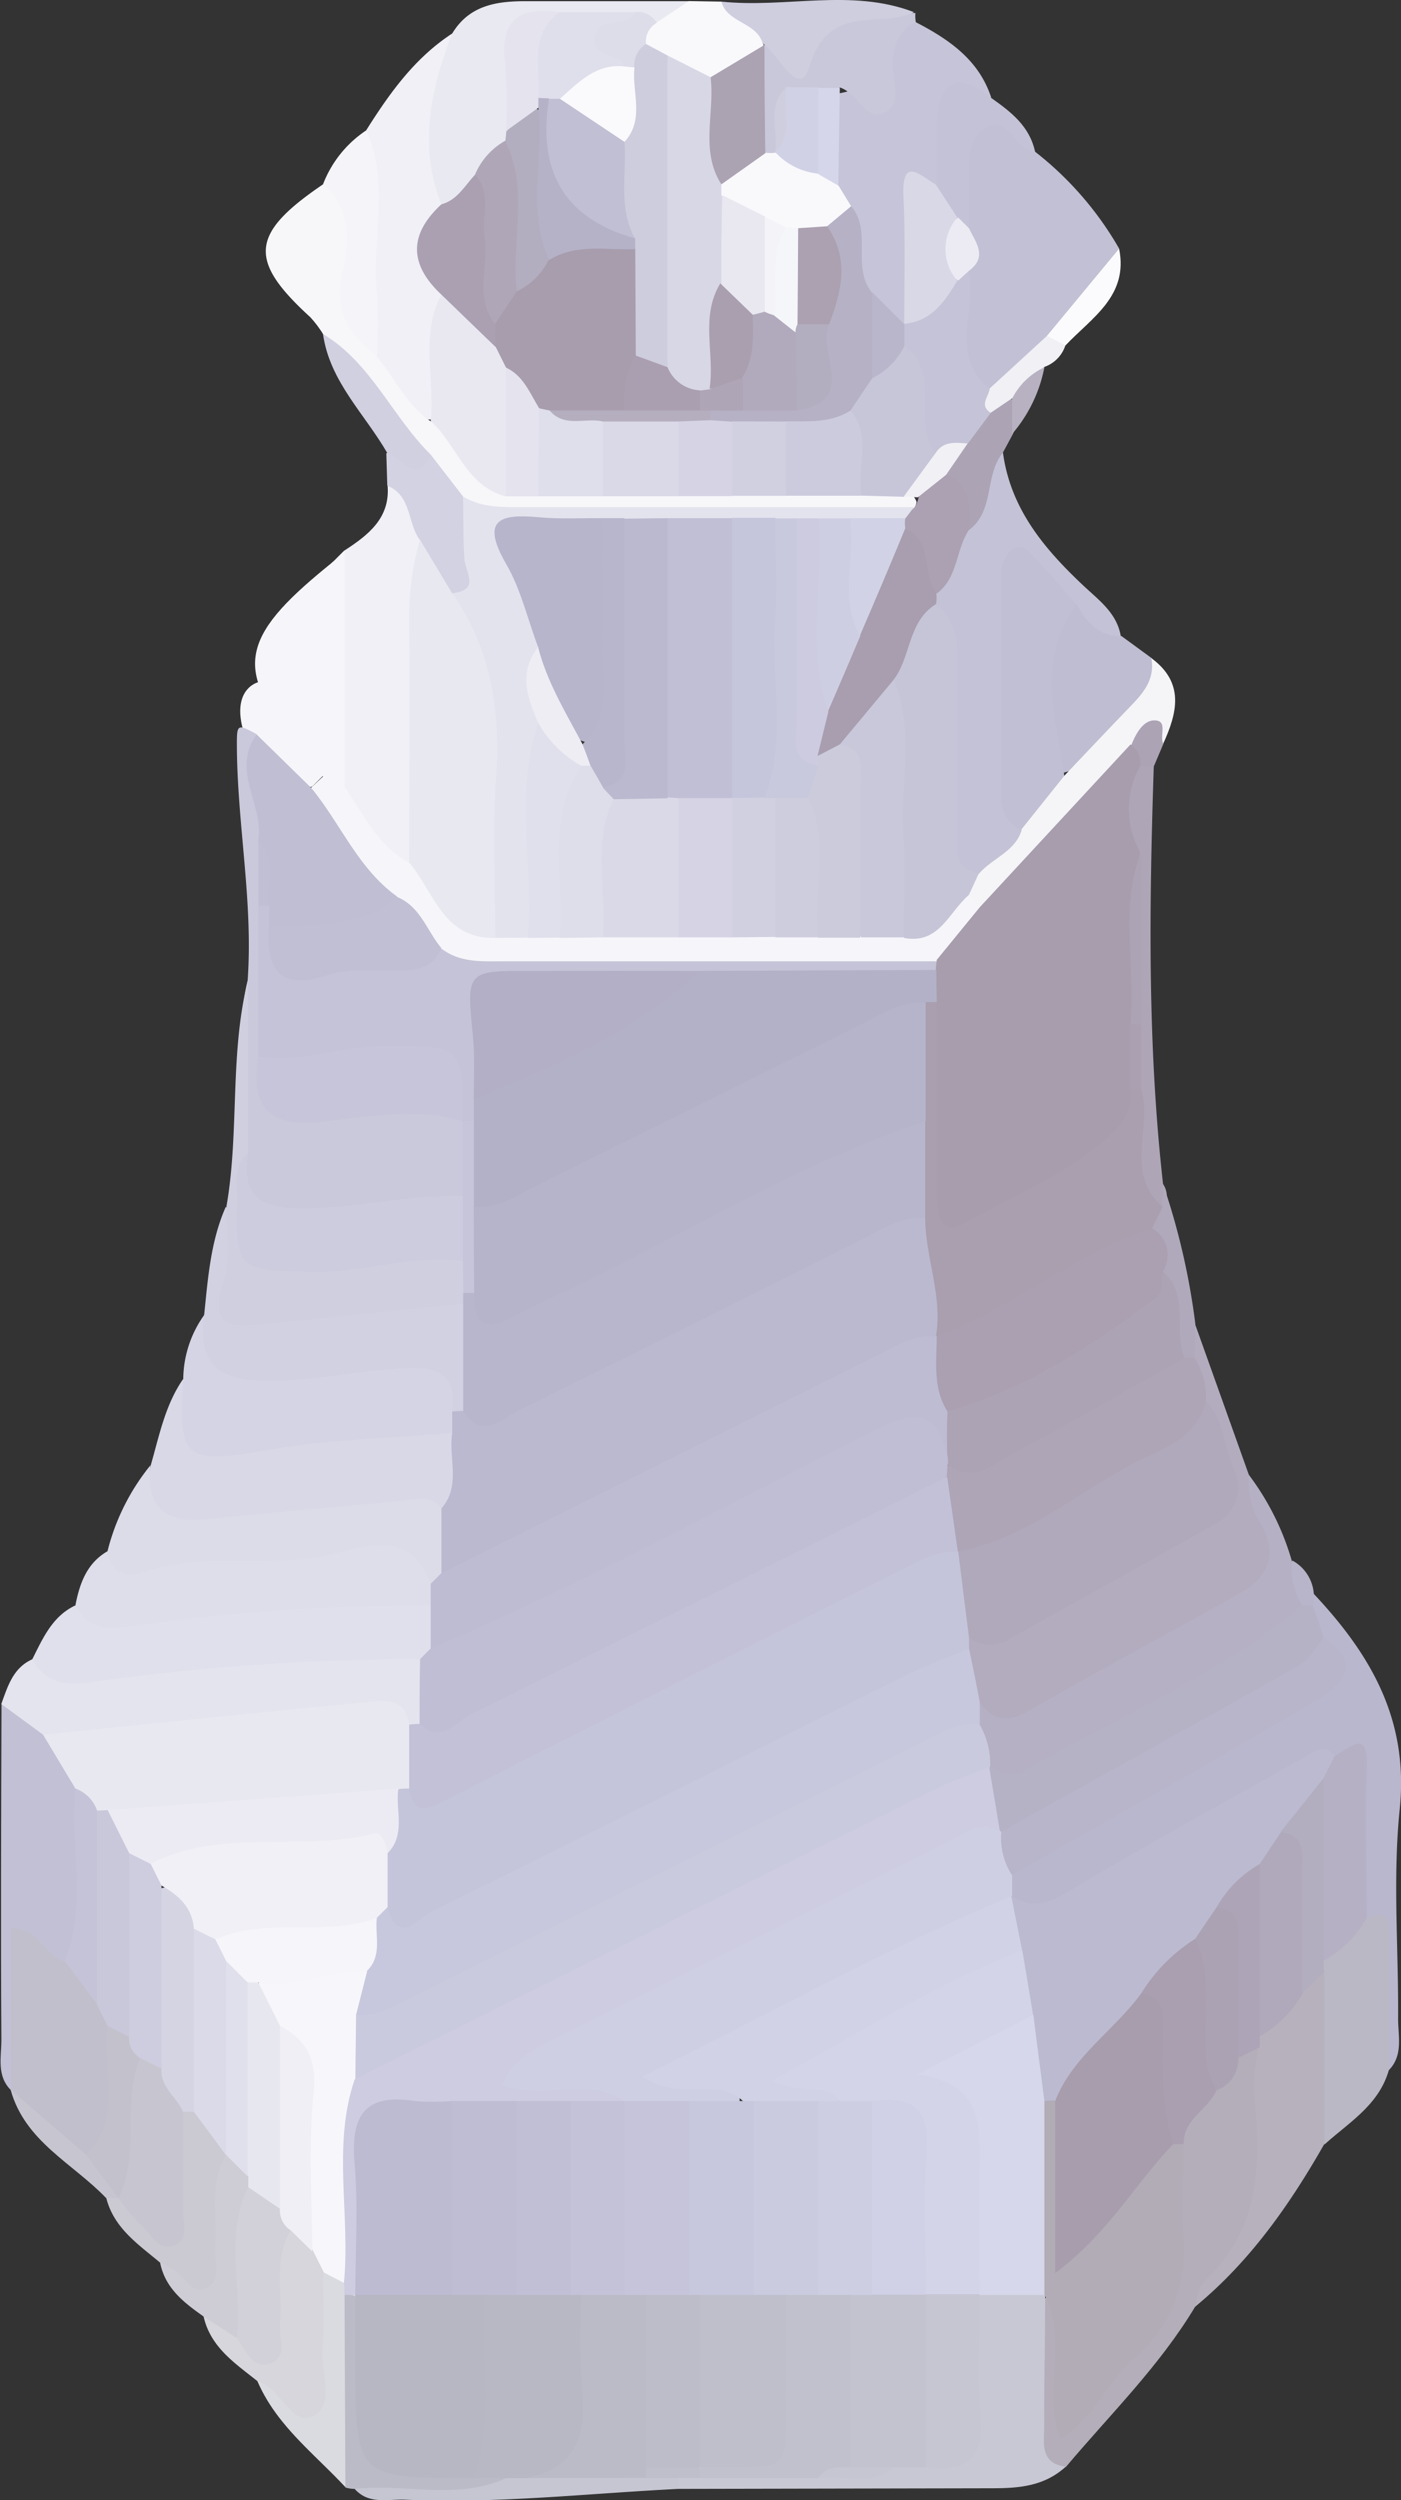 <svg xmlns="http://www.w3.org/2000/svg" viewBox="0 0 130.12 232.05"><rect x="0" y="0" width="130.12" height="232.05" fill="#333333" stroke="none"/><defs><style>.cls-1{fill:#f6f6fa;}.cls-2{fill:#b9b7cd;}.cls-3{fill:#b3acbf;}.cls-4{fill:#c1c0d4;}.cls-5{fill:#cac9db;}.cls-6{fill:#e0e0ec;}.cls-7{fill:#d9d8e6;}.cls-8{fill:#c3c2d6;}.cls-9{fill:#f0f0f6;}.cls-10{fill:#d5d4e4;}.cls-11{fill:#e4e4ef;}.cls-12{fill:#b5b0c3;}.cls-13{fill:#dedeea;}.cls-14{fill:#b3aeb9;}.cls-15{fill:#c5c4d8;}.cls-16{fill:#dcdbe8;}.cls-17{fill:#d2d1e2;}.cls-18{fill:#f7f7fa;}.cls-19{fill:#c8c8d5;}.cls-20{fill:#d0cfe0;}.cls-21{fill:#b6b1bd;}.cls-22{fill:#c0bed3;}.cls-23{fill:#e9e9f1;}.cls-24{fill:#bbb8c5;}.cls-25{fill:#bfbdd2;}.cls-26{fill:#d6d6dc;}.cls-27{fill:#c9c8da;}.cls-28{fill:#f5f5f8;}.cls-29{fill:#f5f5f9;}.cls-30{fill:#cbcad3;}.cls-31{fill:#f5f5fa;}.cls-32{fill:#cfcedf;}.cls-33{fill:#aea5b7;}.cls-34{fill:#dadbe0;}.cls-35{fill:#d3d2e2;}.cls-36{fill:#f9f9fc;}.cls-37{fill:#cecdd5;}.cls-38{fill:#c6c6d3;}.cls-39{fill:#d1d0e0;}.cls-40{fill:#bbbbc7;}.cls-41{fill:#aca3b5;}.cls-42{fill:#b0a9bb;}.cls-43{fill:#fbfbfd;}.cls-44{fill:#c6c5d0;}.cls-45{fill:#f0f0f5;}.cls-46{fill:#aca3b4;}.cls-47{fill:#b8b1c1;}.cls-48{fill:#b8b4c9;}.cls-49{fill:#cfcfe4;}.cls-50{fill:#bbbad0;}.cls-51{fill:#b6b2c6;}.cls-52{fill:#b5b0c4;}.cls-53{fill:#c4c4da;}.cls-54{fill:#c7c7dd;}.cls-55{fill:#c4c3d7;}.cls-56{fill:#ecebf3;}.cls-57{fill:#cdccde;}.cls-58{fill:#c6c5d9;}.cls-59{fill:#c1bfd4;}.cls-60{fill:#bfbed4;}.cls-61{fill:#bdbcd2;}.cls-62{fill:#bbb9d0;}.cls-63{fill:#c6c5d8;}.cls-64{fill:#c0bfd4;}.cls-65{fill:#a89eaf;}.cls-66{fill:#aba1b2;}.cls-67{fill:#e8e8f1;}.cls-68{fill:#c2c1d7;}.cls-69{fill:#cacadf;}.cls-70{fill:#b2acb7;}.cls-71{fill:#a99fb0;}.cls-72{fill:#aba2b3;}.cls-73{fill:#ada5b7;}.cls-74{fill:#b6b1c5;}.cls-75{fill:#d9d8e7;}.cls-76{fill:#d5d6ea;}.cls-77{fill:#b9b6cb;}.cls-78{fill:#e9e8f1;}.cls-79{fill:#aaa0b1;}.cls-80{fill:#b8b6cc;}.cls-81{fill:#e3e3ee;}.cls-82{fill:#c7c6d9;}.cls-83{fill:#cccbdd;}.cls-84{fill:#dad9e7;}.cls-85{fill:#dfdfeb;}.cls-86{fill:#d1d0e1;}.cls-87{fill:#d6d4e4;}.cls-88{fill:#e4e3ee;}.cls-89{fill:#f1f0f5;}.cls-90{fill:#c1bfcb;}.cls-91{fill:#a79dad;}.cls-92{fill:#d9d9e7;}.cls-93{fill:#cbcbdc;}.cls-94{fill:#cecdde;}.cls-95{fill:#d6d7ea;}.cls-96{fill:#c3c3d0;}.cls-97{fill:#c1c1cd;}.cls-98{fill:#bfbecb;}.cls-99{fill:#b3adc0;}.cls-100{fill:#afa6b8;}.cls-101{fill:#dfdeeb;}.cls-102{fill:#dddde9;}.cls-103{fill:#f7f7fb;}.cls-104{fill:#d2d1d9;}.cls-105{fill:#efeff5;}.cls-106{fill:#aba2b2;}.cls-107{fill:#d1d1e6;}.cls-108{fill:#d5d4e3;}.cls-109{fill:#dbdae8;}.cls-110{fill:#a99faf;}.cls-111{fill:#cdcce1;}.cls-112{fill:#d8d7e5;}.cls-113{fill:#e7e7f0;}.cls-114{fill:#b8b8c5;}.cls-115{fill:#b7b6c3;}.cls-116{fill:#c2c1cc;}.cls-117{fill:#d1d2e6;}.cls-118{fill:#c5c4da;}.cls-119{fill:#d3d4e8;}.cls-120{fill:#a89dad;}.cls-121{fill:#b3b1c7;}.cls-122{fill:#b2afc6;}.cls-123{fill:#b6b4ca;}.cls-124{fill:#cecee3;}.cls-125{fill:#cccbe0;}.cls-126{fill:#c9c8db;}.cls-127{fill:#b1a9bc;}.cls-128{fill:#aba1b1;}.cls-129{fill:#b4aebf;}.cls-130{fill:#aea5b6;}.cls-131{fill:#f5f6f9;}.cls-132{fill:#f3f3f8;}.cls-133{fill:#c0bfd5;}.cls-134{fill:#b7b5cb;}.cls-135{fill:#bab9cf;}.cls-136{fill:#c5c5db;}.cls-137{fill:#c9c9de;}.cls-138{fill:#b7b6cc;}.cls-139{fill:#eeedf4;}.cls-140{fill:#d0d1e6;}.cls-141{fill:#cbcbe0;}.cls-142{fill:#bdbcc9;}.cls-143{fill:#b5b2c8;}.cls-144{fill:#faf9fc;}.cls-145{fill:#cecddf;}.cls-146{fill:#bcbbd1;}.cls-147{fill:#bebdd3;}.cls-148{fill:#c3c2d8;}.cls-149{fill:#aa9fb0;}</style></defs><g id="Layer_2" data-name="Layer 2"><g id="Layer_1-2" data-name="Layer 1"><path class="cls-1" d="M30,71l-5-7L24,63.31S21,64,23,69s6,4,6,4l1-1,1,.16Z"/><path class="cls-2" d="M122,147.91c5.27,5.6,8.86,11.67,8,20-.66,6.43-.1,13-.15,19.47,0,1.61.49,3.37-.86,4.76-2-2-1.22-4.54-1.43-6.89s.59-4.88-1-7.06c-1.57-3.3-.65-6.84-1-10.27-.13-1.5.75-3.48-1.64-4.09-8,2.62-14.59,7.81-22,11.54-1.18.6-2.28,1.36-3.5,1.91-1.86.83-3.55.77-4.84-1.06a2.77,2.77,0,0,1-.21-2.11c3.85-4.56,9.56-6.29,14.42-9.28,4.07-2.51,8.37-4.63,12.41-7.2,1.77-1.13,3.88-2.4,1.93-5.07a4.94,4.94,0,0,1-1-3.39A2.33,2.33,0,0,1,122,147.91Z"/><path class="cls-3" d="M111,122.91l5,14c3.4,9.75,3.43,9.79-5.68,15.09-4.6,2.68-9.25,5.28-14,7.73-2.27,1.17-4.47,1.58-5.95-1.25a11.58,11.58,0,0,1-1.25-5.16A3.52,3.52,0,0,1,89.7,152c8-2.21,14.41-7.35,21.56-11.13,2.06-1.09,2.42-3,1.78-5.16-.57-1.91-1.25-3.78-1.92-5.66a21.91,21.91,0,0,1-1.15-4.29A3.09,3.09,0,0,1,111,122.91Z"/><path class="cls-4" d="M96.12,14.07a30.86,30.86,0,0,1,7.82,9c-.53,4.1-4.71,5.54-6.41,8.79C95.82,34,94.22,36.39,91,36.31c-3.77-2.87-2.11-6.82-2.06-10.45a9.08,9.08,0,0,0-.12-5.36A19.06,19.06,0,0,1,88.64,17c.12-2.32.08-5,2.5-6C93.77,9.85,94.56,12.84,96.12,14.07Z"/><path class="cls-5" d="M23,91c.53-7.37-1-14.65-1-22,0-1.8.09-1.8,1.84-.86.19,3.48,1.56,6.78,1.5,10.3,0,2,0,3.94,0,5.91-.13,4.32.23,8.64,0,13,.28,5.15.68,5.6,5.71,5.28,3.88-.25,7.79-1.3,11.52.76a3,3,0,0,1,1.12,1.31c.64,2.44,1,4.85-1,6.91-4.69,2-9.65,2.1-14.61,1.94-5.44-.17-6-.9-6.05-6.53C23.27,101.72,21.72,96.3,23,91Z"/><path class="cls-6" d="M3,154c1-2,1.88-4,4-5,6.81.4,13.55-.46,20.31-1,4.27-.35,8.57-1.21,12.73.68a4.29,4.29,0,0,1,.77,4.39,3.41,3.41,0,0,1-2,1.91c-10.23,1-20.52,1.5-30.77,2.36C5.85,157.51,3.12,157.42,3,154Z"/><path class="cls-7" d="M14,136c.79-2.74,1.33-5.58,3-8,2.35,5.76,2.33,5.36,8.86,5,5.5-.25,11.06-2.4,16.57,0,1.13,2.68,1.66,5.26-1,7.38a171.28,171.28,0,0,1-22.26,1.91C14.13,142.55,13.08,140.84,14,136Z"/><path class="cls-8" d="M93.15,42c.7,5.21,3.82,8.92,7.48,12.36,1.42,1.34,3.13,2.55,3.47,4.72-2.62,1.47-3.75-.66-5.15-2.12-1.06-1.23-1.8-2.79-4.29-3.6-.46,8.17-1.26,16.06.72,24-.63,2.85-2.54,4.12-5.3,4.37-3.12-1.16-2.38-4-2.53-6.26-.39-6,.71-12.12-1-18.06a5.78,5.78,0,0,1-.23-1.6,25.72,25.72,0,0,1,2.78-7.11C90.94,46.68,90.1,43.13,93.15,42Z"/><path class="cls-9" d="M32,51.09c2.2-1.43,4.24-3,4-6,3.69.34,3.49,3.32,4,5.85-.93,7-.3,14.09-.5,21.14-.07,2.45.27,4.94-.73,7.3-1.61,2-2.95.55-4-.51C32.84,77,31.24,75,31,72.2,30.58,65.13,29.29,58,32,51.09Z"/><path class="cls-10" d="M42,133c-5.59.48-11.24.57-16.76,1.52-8.07,1.38-8.72,1.08-8.22-6.53A10.37,10.37,0,0,1,19,122c1.73,4.24,5.14,4.91,9.23,4.64,3.28-.21,6.49-1.08,9.81-.93s5.42,1.34,5.15,5A3.35,3.35,0,0,1,42,133Z"/><path class="cls-11" d="M3,154c1.68,3.13,4.68,2.18,7.08,1.9A217.4,217.4,0,0,1,39,154c1.61,1.82,1.41,3.76.41,5.75a1.84,1.84,0,0,1-1.54.61c-5.41-1.63-10.81,0-16.16.35-5.56.35-11.16.58-16.71,1.33-2.54-.15-3.84-1.86-4.88-3.89C.72,156.52,1.2,154.81,3,154Z"/><path class="cls-12" d="M91,158c1.29,1.82,2.7,1.84,4.62.74,6.47-3.71,13.06-7.23,19.57-10.88,2.53-1.42,3.51-3.45,2-6.25a7.48,7.48,0,0,1-1.21-4.74,24.52,24.52,0,0,1,4,8,13.77,13.77,0,0,1,1.37,4.24c-.27,2.07-1.82,3.14-3.41,4-6.84,3.75-13.55,7.74-20.42,11.43-1.92,1-4,2-5.87-.2a9.15,9.15,0,0,1-1.54-4.28A2.53,2.53,0,0,1,91,158Z"/><path class="cls-13" d="M40,149a190.56,190.56,0,0,0-27.42,1.88c-2.08.29-4.38.63-5.57-1.92.39-2,1.06-3.9,3-5,7.17.18,14.27-.61,21.4-1.18,3.57-.28,8-1.53,9.52,3.79A3,3,0,0,1,40,149Z"/><path class="cls-14" d="M111,214.09c-3.32,5.53-7.9,10-12,14.87-3.26,1-3.15-1.69-3.3-3.41-.33-3.78-.65-7.61.42-11.34,2.1-2.47,2.54-.44,2.94,1.17.64,2.54-.14,5.21.47,7.53,8.72-5.55,10-14.13,9.26-23.45.19-2.41,1.63-4.1,3.22-5.72,1.05-1,1.82-2.23,2.8-3.29.83-.56,1.65-1.19,2.58-.16C119.15,199.26,118.09,207.48,111,214.09Z"/><path class="cls-15" d="M85.06,2.06c3.09,1.6,5.87,3.51,7,7-2.6.22-4.1,1.35-3.92,4.24.08,1.4,0,2.94-1.25,4-.86.05-1.85-.42-1.75,1.32A42.05,42.05,0,0,1,84.9,29a3.46,3.46,0,0,1-.79,1.24c-2.22.2-2.81-1.8-4-3-1.87-2.28-.82-5.36-2.15-7.8a11.51,11.51,0,0,1-1.08-2.9c-.23-2.62-.55-5.23.39-7.78,3.16-.36,5-1.85,5.25-5.31A1.77,1.77,0,0,1,85.06,2.06Z"/><path class="cls-16" d="M40,147.06c-2-5.73-6.89-3.16-10.08-2.6-5.55,1-11.23-.4-16.66,1.48-1.38.48-3,.15-3.28-1.95a20.54,20.54,0,0,1,4-8c-.48,4,1.45,5.41,5.24,5,6.05-.61,12.1-1.1,18.15-1.72,1.33-.14,2.62-.59,3.61.73,1.57,1.68,1.38,3.64.9,5.65C41.53,146.51,41.09,147.23,40,147.06Z"/><path class="cls-9" d="M34,12.11c2.17-3.44,4.51-6.73,8-9,.66,5-1.58,10-.38,15.06a10.81,10.81,0,0,0,0,9.9c-.61,3.61.55,7.41-1.26,10.87-4.43.08-5-3.64-6.5-6.52C33.48,25.65,33.11,18.88,34,12.11Z"/><path class="cls-17" d="M42,131.06c.32-2.84-.64-4.18-3.8-4.09-4.41.12-8.69,1.17-13.14,1.21-4.76,0-6.75-1.5-6.09-6.22.35-3.38.6-6.79,2-9.95,1.56,1.4,1.52,3.32,1.26,5.07-.57,3.91,1.21,4.13,4.56,4,5.49-.2,11-2.3,16.55-.13a11.7,11.7,0,0,1,.2,9.64A1.15,1.15,0,0,1,42,131.06Z"/><path class="cls-18" d="M35,33.1c1.69,2,2.76,4.47,5,6,3.56.56,4,5.41,7.73,5.69,1,0,1.93,0,2.9,0,1.85-.06,3.7-.06,5.55,0,2.22-.08,4.44-.07,6.66,0,1.69,0,3.37-.08,5,0s3.37-.06,5,0c2.25,0,4.49-.05,6.74,0a11.78,11.78,0,0,1,4.33.54,2.24,2.24,0,0,1,1.22,1.25,1.88,1.88,0,0,1-1.07,1.39c-13.41.81-26.82,1.23-40.23-.2-2-1-3.12-2.87-4.59-4.41C35.92,39.44,33,35.16,30,31a10.28,10.28,0,0,0-1.19-1.57C23,24.13,23.27,21.68,30,17.11c3.91.8,3.19,4.07,3.14,6.58C33.06,27,33.25,30.18,35,33.1Z"/><path class="cls-4" d="M.14,158.17,4,161c2.44,1.27,3.39,3.55,4.14,6,0,5.06,1.61,10.25-1.11,15.11-1.83.94-3.08-.38-4.57-1.39-.48,4.38.72,8.69-.88,12.79-.18.17-.36.34-.55.5-1.37-1.35-.9-3.09-.9-4.69C.06,179,.11,168.56.14,158.17Z"/><path class="cls-1" d="M32,73.07c1.79,2.51,3.07,5.46,6,7,3.42,1,4,6.14,8.39,5.73l2.86,0c1,0,2,0,3,0,1.33-.07,2.65,0,4,0,2.19-.07,4.38-.07,6.57,0,1.64,0,3.29-.06,4.93,0,1.36,0,2.72,0,4.07,0s2.67,0,4,0,2.59,0,3.88,0,2.46,0,3.69,0c3,.54,4.16-2.85,6.78-3.1a1.77,1.77,0,0,1,1.28,1.75c-.87,2.91-2.56,5-5.61,5.86-13.31.42-26.63.14-39.94.16A9,9,0,0,1,42,89.71c-2.5-1.19-3.61-3.81-5.64-5.49-3.46-3-6.7-6.25-7.48-11.1L30,72.07C31.14,71.47,31.44,72.52,32,73.07Z"/><path class="cls-19" d="M97.07,213c0,4.06-.1,8.12-.09,12.19,0,1.55-.43,3.42,2,3.75-2,1.83-4.39,2-6.86,2L63,231a1,1,0,0,1,.26-1.46,4.86,4.86,0,0,1,2.38-.8c3.34-.16,6.68-.07,10-.17,2.43.08,4.87.28,7.24-.51a17.79,17.79,0,0,1,3.17-.44c3.23-.16,3.41-2.43,3.53-4.91.17-3.26-.73-6.66,1.15-9.72a5.13,5.13,0,0,1,5.71-.55Z"/><path class="cls-20" d="M43,121c-6.07.62-12.14,1.26-18.21,1.86-2.85.28-5.59.71-4-4,.71-2.1.2-4.62.25-6.94,1.21-6.94.26-14.09,2-21q0,8,0,16c-1.28,7.79.49,9.86,8,9.55,3.91-.16,7.83-1.94,11.77-.1a3.09,3.09,0,0,1,1.07,3.07A2.72,2.72,0,0,1,43,121Z"/><path class="cls-21" d="M111,214.09c.24-.77.25-1.79.76-2.27,5.47-5,5.36-11.39,4.67-18a16.54,16.54,0,0,1,.51-3.84,1.26,1.26,0,0,1-.28-1.27c1.07-1.88,2.79-3.21,4.12-4.88,1.14-1.08,2.24-1.65,3.09.3.71,5,1.47,10.07-.9,14.91C119.75,204.68,116.06,209.93,111,214.09Z"/><path class="cls-22" d="M28.9,73.12c2.74,3.32,4.37,7.52,8,10.1-1.88,3.45-5.87,4.58-11.71,3.34a2.73,2.73,0,0,1-.7-2.27c-.27-2.06.57-4.22-.52-6.22.61-3.31-2.58-6.57-.13-9.9Z"/><path class="cls-23" d="M41,19C38.84,13.52,40,8.29,42,3.11c1.56-2.59,4.06-3,6.78-3,5.06,0,10.13,0,15.19,0,.2,2.17-1.45,2.21-2.89,2.51-1,0-2-.19-3-.19-2,0-4,0-5.92,0-2.6-.36-4,.47-3.89,3.4a30.37,30.37,0,0,1-.13,5.39,6.68,6.68,0,0,1-.35,1.4c-.68,1.56-2,2.69-2.88,4.1C43.83,17.91,43.16,19.83,41,19Z"/><path class="cls-24" d="M123,199.05l0-16.05a1.29,1.29,0,0,1-.34-.86c0-.31,0-.47.09-.47,1-1.68,2.21-3.17,4.25-3.67,2.13-.88,2,.54,2,1.93,0,4,0,8.11,0,12.16C128.09,195.38,125.25,197,123,199.05Z"/><path class="cls-25" d="M100,56.09c.92,1.63,2,3,4.15,2.94l2.82,2.06c.82,4.51-3.85,10-9.14,10.83-2.25-4.32-1.34-8.87-.82-13.34A2.52,2.52,0,0,1,100,56.09Z"/><path class="cls-26" d="M23.91,221c-2.08-1.66-4.36-3.15-5-6,1.69-.72,2.62.6,3.75,1.36,2.86,1.55,1.93-1,2.08-2.05.37-2.61-.69-5.59,2.1-7.53,1.58-.24,2.23,1,3,1.93a7.66,7.66,0,0,1,1.27,3,65.77,65.77,0,0,1,.14,9.31c-.05,1.6,0,3.49-1.86,4.17-1.74.62-2.53-1.08-3.6-2A16.46,16.46,0,0,1,23.91,221Z"/><path class="cls-27" d="M85.06,2.06c-1.53.71-2,1.95-2.14,3.57S84,9.71,82,10.54c-1.58.65-2.41-1.95-4-2.42a3.37,3.37,0,0,1-1.65,1,8.44,8.44,0,0,0-2.37.61c-1.26,1.09-.61,2.86-1.45,4.1a1.45,1.45,0,0,1-1.23.6,2,2,0,0,1-1-1,16.18,16.18,0,0,1,0-8.43,2.37,2.37,0,0,1,1-1c1.15-.13,2.42,1.73,3.44,0,2.57-4.27,6.61-2.8,10.28-2.79C85,1.44,85,1.75,85.06,2.06Z"/><path class="cls-28" d="M98.85,72c2-2.1,4-4.23,6-6.3,1.27-1.3,2.46-2.59,2.08-4.62,3.12,2.29,2.41,5.1,1.08,8-1.17-.69-1.9,0-2.54.87-3.14,4.49-7.47,7.93-10.7,12.34-.84,1.15-2,2.28-3.75,1.94l-1-1.16c-.65-1.11.39-1.44.92-2,1.23-1.43,3.31-2,3.94-4C94.68,74.15,96.87,73.17,98.85,72Z"/><path class="cls-29" d="M35,33.1c-2.52-2-4.07-4.14-3.18-7.83.66-2.7.84-5.91-1.82-8.16a10.53,10.53,0,0,1,4-5c2.24,4.89.5,10,1,15.05A58.81,58.81,0,0,1,35,33.1Z"/><path class="cls-30" d="M14.87,210c-2-1.68-4.29-3.19-5-6a1.7,1.7,0,0,1,1.33-.26c1.47.33,2.21,2,4,2.17,1.5-3.13-.39-6.83,1.48-9.89a1.61,1.61,0,0,1,1.41-.4,6.08,6.08,0,0,1,3.48,5.09c-.16,2.29-.15,4.6-.25,6.89-.08,2.06.56,4.79-1.95,5.59C17.1,213.94,16.29,211.25,14.87,210Z"/><path class="cls-31" d="M32,73.07l-2-1-2-3c-.42-5.92-2.41-12.11,3-17l1-1Z"/><path class="cls-1" d="M31,52.09c-4.27,5.09-.5,11.59-3,17C21,62,22.9,58.59,31,52.09Z"/><path class="cls-32" d="M84.89,1.13C81.68,2.68,77,.16,75.16,6.2,74.22,9.33,72.32,5,70.87,4.05,68.93,3.4,66.72,3,67,.15,73,.78,79.05-1.11,84.89,1.13Z"/><path class="cls-33" d="M107.16,71.14c-.43,12.93-.59,25.86.86,38.75a2.07,2.07,0,0,1,0,2.31c-2.84-.35-3.09-2.58-3.13-4.67,0-2.28-.07-4.55-.28-6.82-.05-2,0-4-.06-5.94,0-4.92.14-9.85-.13-14.77-.53-3.11-1.82-6.31,1.1-9A1.51,1.51,0,0,1,107.16,71.14Z"/><path class="cls-34" d="M23.91,221c2.14.56,3.16,4.19,5.09,3.28,2.26-1.07.74-4.19.95-6.39s.06-4.64.07-7c1.38-.32,2.17.44,2.78,1.53a6.37,6.37,0,0,1,.46,1.71c-.36,5.57,1.41,11.29-1.19,16.7C29.18,227.72,25.66,225.09,23.91,221Z"/><path class="cls-35" d="M40,42.19,43,46.07c1,3.2,3.69,6.44-.24,9.53-3.23-.49-2.85-3.46-3.79-5.52-1.15-1.58-.73-4.09-3-5l-.09-3C37.29,41.13,38.59,43.11,40,42.19Z"/><path class="cls-8" d="M87,17.13c0-1.82,0-3.65,0-5.48.17-3.84,1.58-5.32,5.09-2.54,1.81,1.28,3.55,2.61,4.05,5-1.84-.2-2.59-3.38-4.52-2.3S90,15.53,90,17.67c0,1.16,0,2.32,0,3.48-.73.32-1.25-.06-1.74-.53C87.51,19.56,86.31,18.68,87,17.13Z"/><path class="cls-36" d="M67,.15c.54,2,3.28,1.89,3.84,3.9l.1.1c-1.1,1.93-2.49,3.47-4.91,3.63A11.22,11.22,0,0,1,61.4,6a4.1,4.1,0,0,1-1.92-2.16c0-1-.1-2.1,1.5-1.74l3-2Z"/><path class="cls-37" d="M14.87,210c.43.22.87.43,1.29.67,1,.6,1.65,2.49,3.16,1.6,1.29-.76.56-2.39.67-3.64.26-2.88-.63-5.9,1-8.62l.7-.19a3.47,3.47,0,0,1,1.91,3,5.76,5.76,0,0,1-.1,1.55C22.78,208.55,24.67,213,22,217l-3.09-2C17.1,213.72,15.34,212.39,14.87,210Z"/><path class="cls-38" d="M63,230v1c-8.45.42-16.88,1.39-25.36,1-1.6-.07-3.37.49-4.7-1,2.32-2.21,5.22-1.18,7.89-1.4,1.93-.16,3.91.13,5.79-.56a12.15,12.15,0,0,1,2.61-.42c3.52.06,7-.29,10.55,0A4.24,4.24,0,0,1,63,230Z"/><path class="cls-39" d="M40,42.19c-1.41,3-2.69.17-4-.09C33.9,38.43,30.62,35.43,30,31,34.48,33.69,36.42,38.66,40,42.19Z"/><path class="cls-40" d="M47,230c-4.56,2.09-9.4.47-14.07,1a3,3,0,0,1-.85-.13L32,213a1.38,1.38,0,0,1,1.46.54c1.48,2.79.88,5.81.94,8.75.13,6.15.13,6.19,6.52,6.26,1,0,2,0,3,.07A4.39,4.39,0,0,1,47,230Z"/><path class="cls-41" d="M93.15,42c-1.74,2.1-.74,5.41-3.17,7.2-1.4-1.29-1.56-3.2-2.35-4.79-.28-1.54.68-2.62,1.36-3.81a12.12,12.12,0,0,1,2.81-3.16c.86-.4,1.72-1.07,2.57,0a4.37,4.37,0,0,1-.31,2.87Z"/><path class="cls-42" d="M107.92,112.05c0-.72.06-1.44.1-2.16a65.36,65.36,0,0,1,3,13l-.06,3.13a1,1,0,0,1-1.24.06c-1.82-2.25-1.23-5.18-2.15-7.69a17.09,17.09,0,0,0-1-4.33A2,2,0,0,1,107.92,112.05Z"/><path class="cls-43" d="M97.24,31.17l6.7-8.09c.89,4.41-2.56,6.41-5,9C97.92,32.64,97.53,32,97.24,31.17Z"/><path class="cls-44" d="M11,204,9.85,204C6.79,200.8,2.34,198.78,1,194l.08-.08c3.77.06,5,3.67,7.5,5.44,1.07,1.2,2.42,2.21,2.69,4Z"/><path class="cls-45" d="M97.24,31.17l1.71.88a3.13,3.13,0,0,1-1.94,2c-1,1-1.43,2.6-3.06,2.95L92,38.32c-2.4-.64-.94-1.46-.11-2.24Z"/><path class="cls-46" d="M107.16,71.14,106,71.08a2,2,0,0,1-.9-2c.41-1,1.07-2.22,2.12-2.22,1.3,0,.43,1.47.83,2.18Z"/><path class="cls-47" d="M94,37A6.4,6.4,0,0,1,97,34.09a13.35,13.35,0,0,1-3,6.19C94,39.2,94,38.12,94,37Z"/><path class="cls-48" d="M120.94,149a6.24,6.24,0,0,1-.92-4.17,3.84,3.84,0,0,1,2,3.06l-.06,1.11C121.6,149.5,121.27,149.48,120.94,149Z"/><path class="cls-49" d="M94,174l0,2-.36.6c-9.68,5.77-20.14,10-30,15.54,1.41,1.76,5.57-1,5,3.38a9,9,0,0,1-4.55.8,25.3,25.3,0,0,1-5.56-.38c-3.06-1.07-6.27-.51-9.4-.78-1.17-.1-2.55-.15-3-1.35-.59-1.44.56-2.48,1.49-3.42A13.93,13.93,0,0,1,51.27,188Q69.09,179,87,170.08c1.61-.8,3.22-1.83,5.19-1.22a3.43,3.43,0,0,1,1.18.93A4.68,4.68,0,0,1,94,174Z"/><path class="cls-50" d="M94,176c1.74,1.08,3.13.8,5-.31,7.52-4.5,15.24-8.7,22.87-13,.86-.49,1.52-.5,2.1.34s0,1.74-.42,2.55a27.08,27.08,0,0,1-3.7,4.77c-.84,1-1.48,2.1-2.31,3.08-1.26,1.39-2.69,2.62-3.88,4.09-.79,1-1.4,2.1-2.24,3.06-1.61,1.76-3.44,3.31-4.88,5.23-2.76,3.39-5.28,7-9,9.56a1.7,1.7,0,0,1-1.2-.76,33.58,33.58,0,0,1-1.7-7.39c-.15-2-.78-4-1.05-6-.22-1.76-1.07-3.56.33-5.22Z"/><path class="cls-51" d="M120.94,149h1c.34,1,.68,2,1,3,.54,2.06-1,3.1-2.3,3.93-8.15,5-16.55,9.54-24.91,14.18A2.12,2.12,0,0,1,93,170l-.07,0c-.9-1.71-2.36-3.27-1.45-5.46L92,164c.9.32,1.74,1.14,2.78.54C103.53,159.44,113.06,155.61,120.94,149Z"/><path class="cls-48" d="M93,170c9.22-5.13,18.46-10.23,27.65-15.43.94-.53,1.54-1.68,2.29-2.54,3.84,2.62,1.49,4.47-.94,5.91-6.83,4.07-13.78,8-20.68,11.91-2.45,1.4-4.9,2.77-7.35,4.16A6.38,6.38,0,0,1,93,170Z"/><path class="cls-52" d="M122.94,165c.33-.66.67-1.32,1-2,1.49-.84,3.19-2.62,3,1.19-.18,4.59,0,9.2,0,13.8a10.26,10.26,0,0,1-4,4C120.42,176.33,121.15,170.67,122.94,165Z"/><path class="cls-53" d="M90,152,90,153a11.59,11.59,0,0,1-3.53,2.68Q63.79,167,41.11,178.29c-2.27,1.12-5,3-6.24-1.39a13,13,0,0,1,.19-4.65c.74-1.91.4-4.08,1.39-5.92a1.58,1.58,0,0,1,1.26-.7c2.29.77,4.14-.36,6.08-1.34,12.74-6.41,25.47-12.84,38.25-19.16,2-1,4-2.45,6.56-1.69a2.54,2.54,0,0,1,1.1,1.05C90.46,147,91.93,149.43,90,152Z"/><path class="cls-54" d="M36,177c.93,3.7,2.89,1,4.05.43,14.7-7.23,29.34-14.61,44-21.9C86,154.55,88,153.84,90,153c.35,1.66.69,3.32,1,5l0,2c-4.2,3-9,4.8-13.57,7.12C64.87,173.52,52.28,179.78,39.68,186c-2,1-4,2.55-6.51,1.34-1.15-1.43-.29-2.87-.05-4.31.56-1.64.54-3.41,1.11-5C34.6,177.28,35.07,176.75,36,177Z"/><path class="cls-42" d="M90,152q-.51-4-1-8a87.6,87.6,0,0,1,11.77-6.88A99.5,99.5,0,0,0,112,130c1.66,1.79,1.7,4.24,2.6,6.34a3.77,3.77,0,0,1-1.79,5.12c-6.31,3.62-12.72,7.07-19.05,10.66A3.3,3.3,0,0,1,90,152Z"/><path class="cls-33" d="M112,130c-.92,3.79-4.47,4.55-7.24,6.08C99.57,138.93,95,142.85,89,144l-.07,0A9.44,9.44,0,0,1,87,137.5a3.51,3.51,0,0,1,.57-1.37c5.38-1.57,10-4.79,14.81-7.42,2.35-1.28,4.47-3.45,7.57-2.67.33,0,.66,0,1,0A6.68,6.68,0,0,1,112,130Z"/><path class="cls-55" d="M91.91,36.08c-.08.75-1,1.54.11,2.24l-2.13,2.85c-1.13.56-2.17,1.39-3.56,1.18-2.81-2.81-1.12-7-3-10.06a2.46,2.46,0,0,1,.6-2.18l0-.05c1.39-1.48,2.77-2.95,4.14-4.45A1.54,1.54,0,0,1,90,25.13C90.76,28.75,88.11,33,91.91,36.08Z"/><path class="cls-56" d="M90,25.13l-1,.91q-4.65-2.91,0-5.85l1,1C90.59,22.47,91.78,23.8,90,25.13Z"/><path class="cls-55" d="M25,84.07v2c1.57,2.7,3.69,3.56,6.9,3,3-.55,6.12-.46,9.14-1,1.73,1.3,3.73,1.15,5.72,1.15q20.12,0,40.24,0a1.17,1.17,0,0,1-.55,1.56c-6.92,1.85-14,.51-21,.9-5.09-.21-10.19.14-15.27-.12-4.14-.21-5.78,1.33-4.92,5.48a15,15,0,0,1,0,4.43,4.74,4.74,0,0,1-.8,2.39,1.06,1.06,0,0,1-1.49.29c-3.06-6-3.36-6.1-10.35-5.28-2.92.35-5.93,1.5-8.64-.72v-14C24.34,83.6,24.67,83.62,25,84.07Z"/><path class="cls-57" d="M43,117.05c-4.8-.68-9.4,1.17-14.18,1-6.81-.19-6.94-.16-6.78-6.91,0-1.43-.41-3,1-4.13-.53,3.73.77,5.1,4.82,5.14,5.13.06,10.08-1.32,15.17-1.14A4.23,4.23,0,0,1,43,117.05Z"/><path class="cls-58" d="M24,98.05c4,.63,7.77-1,11.72-1,7.26,0,7.26,0,7.27,7-4.38-1.28-8.78-.43-13.12.07C25,104.67,23.2,102.75,24,98.05Z"/><path class="cls-58" d="M43,117.05c0-2,0-4,0-6v-7h1c2.06,2.29,1.34,5.08,1.43,7.73-.07,2.65.41,5.36-.87,7.87a1.1,1.1,0,0,1-1.52.41Z"/><path class="cls-59" d="M25,84.07H24c0-2,0-4,0-6C25.81,79.82,24.68,82.07,25,84.07Z"/><path class="cls-60" d="M88,136l-.06,1a7.29,7.29,0,0,1-3.23,3C71,146.92,57.35,153.78,43.59,160.5c-1.31.64-3.48,2.92-4.62-.52,0-2,0-4,.05-6,.33-.33.65-.67,1-1a5.92,5.92,0,0,1,2.52-2.33c13.1-6.19,25.9-13,38.94-19.27,4.59-2.22,5.52-1.69,7,3.2A1.87,1.87,0,0,1,88,136Z"/><path class="cls-61" d="M87.93,135c-1-4.19-3-4.1-6.61-2.29C67.6,139.62,54.14,147,40,153c0-1.34,0-2.67,0-4l0-2,1-1a8.4,8.4,0,0,1,4.12-3.45C57,136.7,68.86,130.65,80.77,124.76c1.77-.87,3.53-2,5.67-1.36a2.28,2.28,0,0,1,1.15,1c.83,2.23.89,4.61,1.44,6.9C89.12,132.67,89.1,134,87.93,135Z"/><path class="cls-62" d="M86.93,124.05c-2.13-.24-3.8.92-5.57,1.81L41,146v-6c1.85-2.13.63-4.68,1-7,0-.66,0-1.32,0-2l1-.05c2.72-.14,5.06-1.39,7.42-2.57,9.89-4.93,19.74-9.91,29.67-14.77,2.11-1,4.43-2.71,6.69-.08C87.9,117.06,89.51,120.52,86.93,124.05Z"/><path class="cls-63" d="M90.91,81.06l-.92,2c-1.85,1.56-2.73,4.6-6,4-1.72-1.93-1.47-4.31-1.5-6.61-.07-5.47,0-10.93-.08-16.4.47-3.24.21-6.9,4.54-7.94,1.88,1.52,2.06,3.61,2,5.81q0,7.65,0,15.32C89,78.76,88.47,80.68,90.91,81.06Z"/><path class="cls-64" d="M98.85,72l-4,5A3,3,0,0,1,93,74.32c0-7.09-.05-14.17,0-21.26A2.85,2.85,0,0,1,94,51c1.08-.72,1.76.42,2.39,1.08,1.25,1.3,2.4,2.69,3.58,4.05C96.25,61.16,98,66.61,98.85,72Z"/><path class="cls-65" d="M86.93,56.07c-2.62,1.62-2.3,4.87-3.92,7,.13,3.38-3.05,4.56-4.56,6.85a2.11,2.11,0,0,1-2.75.18c-1-1.46-.49-2.9.08-4.34a67.41,67.41,0,0,0,3.12-7.38c1.77-3.2,1.8-7.35,5.23-9.65,3.59.92,3,3.69,2.83,6.32C87,55.42,87,55.75,86.93,56.07Z"/><path class="cls-66" d="M87,55.09c-1.45-1.76-.26-4.77-2.85-6a.93.93,0,0,1-.44-.93c.28-.51.87-.68,1.24-1.1a2.72,2.72,0,0,0,.37-.9c.22-1.53.94-2.42,2.63-2.09,2.41,1,2,3.12,2.07,5.07C88.75,51,89,53.61,87,55.09Z"/><path class="cls-67" d="M39,50.08l3,5a10.31,10.31,0,0,1,5.16,8.07,154.2,154.2,0,0,1,.08,21.28A4.47,4.47,0,0,1,46,87.05c-4.82.14-5.69-4.24-8-7,0-7.58.08-15.15,0-22.72A26.46,26.46,0,0,1,39,50.08Z"/><path class="cls-68" d="M39,160c2,1.91,3.38-.25,4.78-.93,14.76-7.27,29.47-14.66,44.19-22l1,7c-1.76-.21-3.23.6-4.72,1.35C70,152.59,55.74,159.75,41.54,167c-1.73.89-3,1.68-3.56-1-1.48-2-1.69-4,0-5.93Q38.49,160,39,160Z"/><path class="cls-67" d="M38,160,38,166c-.32,0-.63,0-.95.05a7.8,7.8,0,0,1-4.54,1.69A179.33,179.33,0,0,1,11.4,169.3,6.73,6.73,0,0,1,9.75,169C8.28,168.51,7.83,167.1,7,166c-1-1.67-2-3.33-3-5,9.92-1,19.84-2.05,29.77-3C35.36,157.92,37.57,157.28,38,160Z"/><path class="cls-69" d="M33.07,187c2.14.21,3.81-1,5.58-1.84l46.72-23.33c1.77-.88,3.46-2,5.59-1.81a7.34,7.34,0,0,1,1,4l-.08,0a12.37,12.37,0,0,1-4.42,3.14c-16.34,8.09-32.58,16.36-48.94,24.41-1.86.91-3.82,3.1-6.24.86C31.63,190.47,31.42,188.6,33.07,187Z"/><path class="cls-70" d="M97,195l.91-.06c2.6,4,.52,8.42,1.51,12.94,3.63-2.68,5.16-7.33,9.18-9.4a1.79,1.79,0,0,1,1.31.46c0,3-.14,6,0,8.94a12.88,12.88,0,0,1-4.57,11c-2.52,2.17-3.66,5.53-6.86,7.49-1.75-4.44.8-9.24-1.48-13.4L97,213A22.39,22.39,0,0,1,97,195Z"/><path class="cls-71" d="M109.94,199h-1c-2.69-1.95-2.21-4.89-2.38-7.63A30,30,0,0,0,106,185a15.81,15.81,0,0,1,5-5.05c4.27,4.17,2.11,9.25,2,14C112.24,195.83,109.86,196.66,109.94,199Z"/><path class="cls-72" d="M113,194c-1.64-2.77-.88-5.82-1-8.76-.06-1.84-.07-3.64-1-5.28.67-1,1.35-2,2-2.95,2.4-1,3,.79,3.15,2.42.31,3.9.91,7.89-1.15,11.57A3,3,0,0,1,113,194Z"/><path class="cls-73" d="M115,191c0-3.41,0-6.82,0-10.24,0-1.56.42-3.42-2-3.75a10.48,10.48,0,0,1,4-4c2.6,5.34,2.21,10.68,0,16,0,.33,0,.67,0,1Z"/><path class="cls-74" d="M79.05,19.14c2,2.32,0,5.62,1.92,8a10.87,10.87,0,0,1,1.12,7.46,7.79,7.79,0,0,1-2.7,4.25c-1.86,1.48-4.07,1.61-6.31,1.62a41.53,41.53,0,0,1-4.86-.14A4.3,4.3,0,0,1,66,39.36a1.32,1.32,0,0,1,0-1.52,4.94,4.94,0,0,1,3-1c1.49-.11,3,0,4.47-.13,3.9-1.08,1.47-4.54,2.49-6.7a24.16,24.16,0,0,0,.53-8.64A2.32,2.32,0,0,1,79.05,19.14Z"/><path class="cls-75" d="M88.91,20.19a4.46,4.46,0,0,0,0,5.86c-1.16,1.93-2.38,3.78-4.93,4,0-3.92.11-7.86-.07-11.77s1.58-1.95,3-1.16Z"/><path class="cls-36" d="M79.05,19.14,76.82,21a2.74,2.74,0,0,1-2.42,1.17A7.15,7.15,0,0,1,73,22a11.83,11.83,0,0,1-2.56-1c-1.38-.75-2.91-1.29-3.78-2.75a2.48,2.48,0,0,1,0-1.35c1-1.69,2.31-2.88,4.44-2.72a4.29,4.29,0,0,0,.88,0c1.57-.16,2.81.7,4.13,1.31a5.17,5.17,0,0,1,1.77,1.74Z"/><path class="cls-76" d="M77.86,17.23,76,16.16a6.38,6.38,0,0,1,0-8h2Z"/><path class="cls-77" d="M81,35.11v-8l3,3c0,.67,0,1.33,0,2C84.17,34.31,83.21,35.35,81,35.11Z"/><path class="cls-78" d="M47,46.08c-3.71-.95-4.54-4.78-7-7,.41-3.9-1-8,1-11.74,3.63-.54,3.84,3.27,6,4.66a7.21,7.21,0,0,1,1.26,3C48.21,38.76,49.42,42.62,47,46.08Z"/><path class="cls-79" d="M46,32.18l-5-4.83c-3-2.8-3.05-5.59,0-8.39,1.5-.4,2.17-1.75,3.14-2.76,2.59.43,2.06,2.61,2.23,4.24.33,3.09-.16,6.23.39,9.32A2.88,2.88,0,0,1,46,32.18Z"/><path class="cls-80" d="M86,113.05c-2.13-.22-3.82.93-5.6,1.81-10.71,5.35-21.39,10.75-32.15,16-1.58.78-3.43,2.86-5.23.14V121c0-.33,0-.65,0-1l1,0c2.32,1.65,4.36.43,6.45-.61,9.59-4.8,19.12-9.73,28.83-14.29,2.28-1.08,4.92-3.4,7.54-.28C87.38,107.67,88,110.5,86,113.05Z"/><path class="cls-81" d="M46,87.05c0-4.92-.27-9.87.07-14.77.43-6.23-.42-12-4.06-17.22,2.61-.3,1.23-1.89,1.12-3.2C43,49.94,43.05,48,43,46.07c1.61,1,3.42,1,5.25,1q18.31,0,36.63,0c-.27.37-.55.73-.83,1.09a6.67,6.67,0,0,1-4.61,1.26c-1.06,0-2.11,0-3.17,0-.77,0-1.55,0-2.33,0s-1.55,0-2.33,0c-1.3,0-2.61,0-3.91,0-1.85,0-3.7,0-5.55,0-1.33,0-2.65,0-4,0-.79,0-1.58,0-2.37,0-3.26-.1-6.55.26-9.45-.48a21.57,21.57,0,0,1,4.38,10.89c-.78,2.67,0,5.36-.14,8.05-.26,4.38-.11,8.77-.17,13.15,0,2.11.09,4.26-1.46,6Z"/><path class="cls-82" d="M81,35.11a6.58,6.58,0,0,0,3-3c3.54,2.58.65,7,2.89,10,.57,2.46-1.79,2.78-2.93,4L80,46c-2-2.43-1.38-5.18-1-7.91Z"/><path class="cls-83" d="M79,38.1c2,2.42.55,5.29,1,7.91H73a5.19,5.19,0,0,1,0-6.9C75,39.08,77.11,39.3,79,38.1Z"/><path class="cls-84" d="M63,46.06H56a5.87,5.87,0,0,1-.24-7.2,6.86,6.86,0,0,1,7.39-.06A5.81,5.81,0,0,1,63,46.06Z"/><path class="cls-85" d="M56,39.18c0,2.3,0,4.59,0,6.88H50c-1.81-2.32-1.57-4.83-.72-7.4a2,2,0,0,1,1.27-1C52.49,37.67,54.48,37.53,56,39.18Z"/><path class="cls-86" d="M73,39.12c0,2.3,0,4.6,0,6.9l-5,0a5.21,5.21,0,0,1,0-6.91Z"/><path class="cls-87" d="M68,39.14c0,2.3,0,4.61,0,6.91H63c0-2.3,0-4.6,0-6.9A2.15,2.15,0,0,1,66,39Z"/><path class="cls-88" d="M50.06,37.9Q50,42,50,46.07H47c0-4,0-8,0-11.95C49.73,34,50.2,35.69,50.06,37.9Z"/><path class="cls-89" d="M83.94,46.08l2.93-4c.74-1.18,1.89-1,3-.92l-2,2.91-2.63,2.09Z"/><path class="cls-90" d="M8,200l-6.95-6v-15c2.51-.1,3.06,2.57,4.95,3.09s3,2.39,4,4a7.92,7.92,0,0,1,1.14,2.92,24.78,24.78,0,0,1,0,6.88C10.91,197.7,10.7,199.83,8,200Z"/><path class="cls-55" d="M9,186l-3-4c2.12-5.22.47-10.66,1-16a3.3,3.3,0,0,1,2,2A23.83,23.83,0,0,1,9,186Z"/><path class="cls-91" d="M86.92,90c0-.3.06-.61.08-.91l4-4.89,14-15.11a2.07,2.07,0,0,1,.9,2,8.11,8.11,0,0,0,0,8c-1.07,5.22-.21,10.5-.49,15.74v6.12c.43,3.18-1,5.4-3.53,7.15a83.42,83.42,0,0,1-10.35,6c-3.52,1.75-5.15.8-5-3,.2-6-1.6-11.85-.89-17.84A5.07,5.07,0,0,1,86.92,90Z"/><path class="cls-27" d="M78,69.09l5-6c2,4.73.56,9.69.91,14.53.23,3.11,0,6.25,0,9.38H80c-2.42-3.25-1.13-7-1.47-10.56C78.27,74,78.77,71.51,78,69.09Z"/><path class="cls-92" d="M63,87H56c-2.24-4.51-2.44-9,.52-13.26a6.4,6.4,0,0,1,5.52-.6,3.32,3.32,0,0,1,1.5,1.14C64.79,78.62,65.37,82.89,63,87Z"/><path class="cls-59" d="M41,88c-.89,2.07-2.69,2.1-4.56,2.11s-4.07-.24-5.87.36c-4.35,1.44-5.89-.16-5.61-4.38,4.1-.44,8.46.21,11.93-2.84C39.07,84.15,39.65,86.41,41,88Z"/><path class="cls-93" d="M78,69.09c2.4.38,1.9,2.27,1.91,3.81,0,4.71,0,9.42,0,14.13H76c-2.61-3.7-.76-8-1.72-12a6.11,6.11,0,0,1,.58-3.87A3,3,0,0,1,76,70.13Z"/><path class="cls-87" d="M63,87q0-6.47,0-12.94c1.76-1.51,3.52-1.38,5.27,0C70,78.46,70.32,82.78,68,87Z"/><path class="cls-6" d="M49,87.05c.61-6.65-1.27-13.41,1-20,2.44.82,4.11,2.32,4.47,5a37.41,37.41,0,0,0-1.11,9.83c.06,1.82,0,3.67-1.35,5.14Z"/><path class="cls-13" d="M52,87.05c.43-5.36-1.33-11,2-16a1.26,1.26,0,0,1,1.07-.28,3.58,3.58,0,0,1,1.57,1.67A3.31,3.31,0,0,1,57,74.13C55,78.31,56.38,82.74,56,87Z"/><path class="cls-86" d="M68,87v-13l.62-.55a3.62,3.62,0,0,1,3.27.12,3.3,3.3,0,0,1,1,1.39c.54,4.06,1.46,8.15-.92,12Z"/><path class="cls-94" d="M72,87q0-6.48,0-13a2.11,2.11,0,0,1,3,0c2.19,4.18.43,8.66,1,13Z"/><path class="cls-95" d="M97,195Q97,204,97,213l-6,0c-.18-.2-.37-.39-.57-.59-1.42-3.52-.61-7.22-.77-10.84-.12-2.73-.17-5.28-3.26-6.62-2.37-1-2.38-2.86-.34-4.12,3-1.88,5.91-4.4,9.92-3.82C96.3,189.68,96.67,192.35,97,195Z"/><path class="cls-96" d="M86,229H83a4.33,4.33,0,0,1-4.36-.08c-1.88-5.09-1.44-10.23-.39-15.39a3.15,3.15,0,0,1,2.19-1.56,7.93,7.93,0,0,1,5.36.54,3.45,3.45,0,0,1,1.11,1.43C87.4,219,88.57,224.08,86,229Z"/><path class="cls-97" d="M79,213v16c-.8.94-2.21,0-3,1H65a1.34,1.34,0,0,1,.49-1.44c6-2,6-2,6.12-8.89,0-2.26-.28-4.61,1-6.69a4.55,4.55,0,0,1,3.16-1.18A3.91,3.91,0,0,1,79,213Z"/><path class="cls-38" d="M86,229V213c1.66-1.53,3.33-1.27,5,0l0,0c0,3.74-.26,7.52.08,11.23C91.42,228.33,89.59,229.46,86,229Z"/><path class="cls-38" d="M76,230c.73-1.16,1.91-1,3-1h4C80.86,230.88,78.29,229.58,76,230Z"/><path class="cls-98" d="M65,229c0,.33,0,.66,0,1H60a.92.92,0,0,1,.08-1.33,4.32,4.32,0,0,1,4.38-.2Z"/><path class="cls-42" d="M117,189q0-8,0-16l2-3c2-.91,2.81.34,2.84,2,.06,4.35.86,8.76-.85,13A10.3,10.3,0,0,1,117,189Z"/><path class="cls-99" d="M120.94,185c0-3.74,0-7.48,0-11.22,0-1.57.42-3.43-2-3.76l4-5v18Z"/><path class="cls-100" d="M46,30.1c-2-2.52-.57-5.46-1-8.17-.29-1.91.7-4-.88-5.73a6.5,6.5,0,0,1,2.81-3.14c2.71.28,2.27,2.5,2.37,4.16a55.85,55.85,0,0,1-.09,9C48.8,28,48,29.55,46,30.1Z"/><path class="cls-101" d="M52,1.13h7c.06,1.73-2.49,3-.82,5a20.68,20.68,0,0,1-6.23,3.58,3.39,3.39,0,0,1-1.55-.08,2.19,2.19,0,0,1-1.13-1.11C48.42,5.42,48,2.46,52,1.13Z"/><path class="cls-99" d="M48,27.11c-.55-4.67,1.18-9.51-1.07-14q.06-.45.09-.9c1-1,1.34-3.53,3.62-1.55,1.4,4.25.33,8.69.95,13C51.32,25.74,50.55,27.35,48,27.11Z"/><path class="cls-88" d="M50,10,47,12.16a49.47,49.47,0,0,0-.07-6.33C46.39,1.71,48.39.64,52,1.13c-2.94,2.06-1.76,5.18-2,7.93.3.21.39.42.29.63S50.05,10,50,10Z"/><path class="cls-102" d="M58,6.11c-.53-1.31-3.12-.67-2.76-2.71s3-.65,3.76-2.28a2.06,2.06,0,0,1,2,1,2,2,0,0,0-1,2,2.82,2.82,0,0,1-.89,2.21A1.17,1.17,0,0,1,58,6.11Z"/><path class="cls-103" d="M33.07,187,33,193c.19,6.33,1.8,12.74-1,18.91l-1.92-1-1-2c-2.12-4.35-1.27-9-1.28-13.55,0-2.56-.12-4.93-2.31-6.67-1-1.61-2.64-3.08-1.11-5.22,3.2-.95,6.36-2.59,9.72-.51Z"/><path class="cls-104" d="M22,217c.53-4.65-1.16-9.47,1.05-14,1.64-.61,2.38.63,3.28,1.57A3.69,3.69,0,0,1,27,207c-1.64,2.76-.73,5.8-1,8.71-.11,1.25.69,3-.76,3.59C23.49,220,22.81,218.16,22,217Z"/><path class="cls-105" d="M27,207a2.17,2.17,0,0,1-1-2c-2.1-5.67-2.47-11.35,0-17,2.52,1.36,3.45,3.15,3.13,6.28-.51,4.85-.13,9.79-.13,14.68Z"/><path class="cls-106" d="M71.08,14.22,67,17.11c-3.08-2.63-3.33-5.22-1-9.94l5-3Q71,9.18,71.08,14.22Z"/><path class="cls-107" d="M76,8.12c0,2.68,0,5.36,0,8a6.27,6.27,0,0,1-4-2V14.1c1.31-1.83-.25-4.14,1-6Z"/><path class="cls-32" d="M73,8.12c-.33,2,.83,4.24-1,6C72.31,12.11,71.17,9.87,73,8.12Z"/><path class="cls-44" d="M17,196c0,3.08,0,6.17,0,9.26,0,1.07.53,2.53-.72,3.1-1.54.7-2.2-1-3.09-1.76A21.75,21.75,0,0,1,11,204h0c-.11-4.25-.81-8.57,1.3-12.59.91-1.09,1.84-.65,2.78,0C16.17,192.71,17.62,193.91,17,196Z"/><path class="cls-108" d="M17,196c-.57-1.38-2.13-2.26-2-4-2.45-5.45-1.81-11-.55-16.56,3.86-1.48,4.05,1.58,4.83,3.9C19,184.9,20.94,190.63,18,196Z"/><path class="cls-109" d="M18,196l0-17c1.25-.42,2.09.25,2.88,1.07a6.26,6.26,0,0,1,1.33,3.14c-.34,5.6,1.51,11.37-1.24,16.8V200Q19.51,198,18,196Z"/><path class="cls-110" d="M87,93c0,5.95,0,11.89,0,17.84,0,1.74.29,4,2.62,2.67,4.85-2.75,10.16-4.8,14.2-8.85a4.52,4.52,0,0,0,1.16-3.65c.33-.45.66-.45,1,0,1.13,3.58-1.62,7.86,2,11-.32.67-.65,1.33-1,2-5.14,4.29-11.24,6.93-17.08,10A2.86,2.86,0,0,1,87,124l-.07,0c.63-3.75-1-7.31-1-11,0-3,0-6,0-9-2.16-3.41-1.76-7-.56-10.56A1.13,1.13,0,0,1,87,93Z"/><path class="cls-46" d="M105,95.06c.53-5.32-1.09-10.77,1-16v16C105.6,95.51,105.28,95.51,105,95.06Z"/><path class="cls-79" d="M105,95.06h1c0,2,0,4,0,6h-1Z"/><path class="cls-111" d="M31.94,211.9c.63-6.29-1.11-12.7,1-18.91q27-13.47,53.93-26.93c1.62-.8,3.35-1.38,5-2.06.34,2,.67,4,1,6-1.77-1.11-3.14.1-4.57.82Q69.94,180,51.55,189.2c-1.91,1-3.85,1.88-4.91,4.32C50.35,195,54.53,192.67,58,195l-.58.57c-1.5.79-3.14.7-4.77.76s-3.26,0-4.9.05c-1.93.1-3.86.06-5.78,0-7.5.12-7.46.12-7.54,7.73,0,2.77.46,5.61-.84,8.27L33,213c-.32,0-.65,0-1,0C32,212.62,32,212.26,31.94,211.9Z"/><path class="cls-112" d="M66,7.17C66.4,10.48,65,14,67,17.11c0,.34,0,.67,0,1,1.64,2.38,1.53,5,1,7.67-1.27,3.28.13,7-1.61,10.19a2.73,2.73,0,0,1-1.58.86c-2.29,0-3.41-1.32-4-3.32-.63-8.09-.43-16.18-.31-24.28A5.14,5.14,0,0,1,62,5.15Z"/><path class="cls-94" d="M62,5.15q0,14.48,0,28.93a2.88,2.88,0,0,1-3.63-1.26c-1.2-2.91-.59-6-.83-9a12.51,12.51,0,0,0-.15-1.62,19.57,19.57,0,0,1-.38-9c.83-2.29.15-5,1.91-7A2.3,2.3,0,0,1,60,4.08Z"/><path class="cls-113" d="M26,188q0,8.5,0,17l-2.94-2c0-.33,0-.66,0-1-1.75-5.77-1.08-11.61-.57-17.46A1.1,1.1,0,0,1,24,184Z"/><path class="cls-6" d="M23,184q0,9,0,18l-2-2q0-9,0-18C22.6,181.73,23.31,182.36,23,184Z"/><path class="cls-114" d="M47,230H44c-.79-5.63-1.06-11.25.49-16.82a4.47,4.47,0,0,1,3.25-1.45,13.08,13.08,0,0,1,5.42.42,3.21,3.21,0,0,1,1.41,1.14c1.53,3.95.82,8,.72,12.1-.1,4.23-3.67,3.79-6.29,4.61Z"/><path class="cls-40" d="M49,230c4.46-1,5.53-4,5.06-8.19A78.06,78.06,0,0,1,54,213c1.21-1.27,2.72-1.3,4.3-1.1a3.37,3.37,0,0,1,2.33,1.46c1.16,5.26,2,10.51-.63,15.62v1Z"/><path class="cls-115" d="M45,213c-.47,5.65,1,11.42-1,17-11,0-11,0-11-11.11,0-2,0-3.93,0-5.89h0c2.67-2,5.74-1.36,8.73-1.32A4.36,4.36,0,0,1,45,213Z"/><path class="cls-79" d="M87,124c7-2.53,12.8-7.63,20-10a2.83,2.83,0,0,1,1,4c1.06,1.74.52,3.2-.94,4.33-4.84,3.79-10.43,6.33-15.83,9.17A2.76,2.76,0,0,1,88,131C86.61,128.83,87,126.39,87,124Z"/><path class="cls-46" d="M88,131c7.3-2.11,13.55-6.16,19.53-10.68.47-.35.33-1.52.47-2.31,2.53,2.2.94,5.43,2,8-5.19,2.92-10.34,5.93-15.6,8.72-1.92,1-3.81,3-6.35,1.27,0-.33,0-.66-.07-1C87.94,133.7,87.94,132.37,88,131Z"/><path class="cls-116" d="M13,191c-1.72,4.16.07,8.87-2,13l-3-4c3.51-3.52,1.43-8,2-12,1-.58,1.61,0,2.27.6A3.33,3.33,0,0,1,13,191Z"/><path class="cls-117" d="M93.93,176l1,5c-5.88,4.7-12.83,7.55-19.55,11.25.4,1.39,3.51.71,2.52,3.06a4.29,4.29,0,0,1-2.08.85,15.87,15.87,0,0,1-5.54-.24A2.81,2.81,0,0,1,69,195c-2.43-2.3-5.81.12-9.37-2.28C71.43,186.94,82.33,180.8,93.93,176Z"/><path class="cls-118" d="M60,213l-2,0a23,23,0,0,1,0-18h6c2.62,5.89,2,11.86.44,17.86A3.16,3.16,0,0,1,60,213Z"/><path class="cls-54" d="M64,213V195h6c2.73,5.75,1.72,11.65.69,17.55-1.34,1.82-3.2,1.75-5.13,1.43A3.16,3.16,0,0,1,64,213Z"/><path class="cls-119" d="M78,195c-1.33-1.8-3.48-.44-6.24-1.92,8.07-4.39,15.2-9,23.19-12.06.34,2,.67,4,1,6L85.2,192.53c6.16.81,5.87,4.94,5.78,9-.09,3.8,0,7.59,0,11.39l-5,0v0c-2.48-3.46-1.12-7.42-1.41-11.16-.2-2.57-.07-5.17-3.6-5.46A4.23,4.23,0,0,1,78,195Z"/><path class="cls-120" d="M106,185c2.43.35,1.94,2.25,2,3.8,0,3.43-.18,6.86,1,10.17-3.53,3.6-5.93,8.21-11,12V195C99.62,190.84,103.48,188.47,106,185Z"/><path class="cls-9" d="M20,180l-2-1c-.15-2-1.43-3.09-3-4a2,2,0,0,1-1.12-2.93c2.22-2.08,5.11-2.14,7.86-2.39,3.6-.32,7.23-.29,10.85-.59,1.75-.15,4.39-.46,3.41,2.94L36,177l-1,1C30.41,181.71,25.14,180.34,20,180Z"/><path class="cls-56" d="M36,172c-.14-.83-.48-2-1.31-1.81-6.8,1.69-14.13-.57-20.7,2.79-1,.54-1.76-.06-2.51-.63A4.76,4.76,0,0,1,10,168L37,166C36.7,168,37.73,170.26,36,172Z"/><path class="cls-31" d="M20,180c4.8-2.12,10.14-.18,15-2-.2,1.69.57,3.57-1,5-3.39-.17-6.6,1.59-10,1H23l-2-2C20.67,181.33,20.34,180.66,20,180Z"/><path class="cls-121" d="M87,93l-1,0C73.66,100,60.81,105.89,48.2,112.22c-1.36.69-2.85,1-4.19-.18q0-4,0-8l0-2c4.57-4.19,10.71-5.7,15.69-9.18,1.63-1.13,3.57-1.72,5.26-2.75l22-.09Z"/><path class="cls-122" d="M65,90.12c-6,5.71-13.5,8.75-21,11.93,0-2,.11-4-.08-5.93-.6-6.05-.64-6.05,5.71-6Q57.3,90.08,65,90.12Z"/><path class="cls-123" d="M44,112c2.13.22,3.82-.93,5.59-1.82L80.38,94.87c1.77-.89,3.46-2,5.59-1.81,0,3.67,0,7.33,0,11-12.23,4-23.06,11-34.68,16.35-1.36.62-2.69,1.32-4,2-2.57,1.27-3.31,0-3.25-2.36Q44,116,44,112Z"/><path class="cls-124" d="M76,48.11h3c2.76,3.44.55,7.28.9,10.91q-1.48,3.51-3,7a1.54,1.54,0,0,1-1.78-1.37C74.65,59.12,73.38,53.51,76,48.11Z"/><path class="cls-125" d="M76,48.11c.56,6-1.18,12,.94,17.93l-1,4.09c0,.31,0,.63,0,.94a1.8,1.8,0,0,1-2.9-1.49c-.32-7.17-1.86-14.43.91-21.47Z"/><path class="cls-117" d="M79.86,59c-1.93-3.5-.41-7.29-.9-10.91l5.12,0a3,3,0,0,0,0,.94Q82,54.07,79.86,59Z"/><path class="cls-126" d="M10,168,12,172c2.06,5.69,2.46,11.37,0,17.05-.66-.34-1.32-.68-2-1-.33-.67-.66-1.33-1-2q0-9,0-18Z"/><path class="cls-127" d="M74,38.09H69a3.55,3.55,0,0,1-1-2.81,27.94,27.94,0,0,1,1.4-5.91,2,2,0,0,1,1.26-.86,3.15,3.15,0,0,1,1.58.2,5.45,5.45,0,0,1,2.61,3.05C75.39,34,75.6,36.17,74,38.09Z"/><path class="cls-128" d="M74.15,21.18,76.82,21C78.9,24,78.19,27,77,30.1A2.36,2.36,0,0,1,73.62,30C72.34,26.94,71.83,24,74.15,21.18Z"/><path class="cls-99" d="M74.07,30.09H77c-1.21,2.58,2.84,7.14-3,8l-.09-7.24c-.23-.24-.27-.43-.14-.58A.46.46,0,0,1,74.07,30.09Z"/><path class="cls-129" d="M66,39l-3,.12-7,0c-1.66-.39-3.62.63-5-1.08,2-1.84,4.38-1.34,6.69-1.4a27.8,27.8,0,0,1,6.87.53,2.66,2.66,0,0,1,1.44.88C66,38.42,66,38.73,66,39Z"/><path class="cls-130" d="M66,38.11l-1,0a1.21,1.21,0,0,1,0-1.86l1-.13c.84-.8,1.64-1.73,3-1v3Z"/><path class="cls-78" d="M71,28.94l-1,.26c-2,.06-2.87-1.05-3-2.9,0-2.73,0-5.46.08-8.19l4,2C72.61,23.05,73.07,26,71,28.94Z"/><path class="cls-131" d="M74.07,30.09a1.56,1.56,0,0,0-.19.76l-2-1.58c-.33-2.81-1.54-5.73,1.07-8.16l1.18.07Q74.11,25.64,74.07,30.09Z"/><path class="cls-132" d="M73,21.11c-1.58,2.56-.77,5.43-1.06,8.16a4.7,4.7,0,0,1-.91-.33c0-2.94,0-5.88,0-8.82Z"/><path class="cls-91" d="M58,38.09H51c-.31-.06-.61-.12-.92-.2-.87-1.38-1.44-3-3.08-3.77l-1-2,0-2.08c.66-1,1.33-2,2-3a6.29,6.29,0,0,0,3-3c2.3-3.19,5-2.82,8-1L59.05,33C59.86,34.94,59.25,36.58,58,38.09Z"/><path class="cls-133" d="M68,74.08l-5,0L62,74A6,6,0,0,1,60.48,70q-.25-8.88,0-17.77A6.11,6.11,0,0,1,62,48.09h6a6.12,6.12,0,0,1,1.5,4.09q.27,8.89,0,17.78A6.1,6.1,0,0,1,68,74.06Z"/><path class="cls-134" d="M50,60.11c-1-2.61-1.61-5.41-3-7.78-2.38-4.14-.55-4.66,3.08-4.32,2,.18,4,.06,5.93.08,2,7.08,2.93,14.11-.82,21C50.15,68,50,64.09,50,60.11Z"/><path class="cls-135" d="M62,48.09q0,13,0,26l-5,.09-1-1.06c1.34-6.36.91-12.82,1-19.25,0-1.94-.44-4,1-5.73Z"/><path class="cls-136" d="M68,74.06v-26h4c2.14,6.83.49,13.84,1,20.75.14,2,.26,4.08-2,5.21Z"/><path class="cls-137" d="M71,74.07c2.09-5.42.6-11.06,1-16.59.21-3.11,0-6.25,0-9.37h2c0,6.22,0,12.45,0,18.68,0,1.64-.78,3.82,2,4.28l-1,3H71Z"/><path class="cls-138" d="M58,48.09c0,6.9,0,13.79,0,20.68,0,1.65.78,3.83-2,4.3-.38-.68-.77-1.36-1.15-2-.53-.54-1.48-.92-.74-2,2.62-2.49,1.8-5.74,1.86-8.76.08-4.07,0-8.14,0-12.22Z"/><path class="cls-139" d="M54.1,69.07c.25.65.5,1.3.74,2l-.86,0a10.3,10.3,0,0,1-4-4c-1-2.32-1.85-4.64,0-7C50.82,63.34,52.56,66.16,54.1,69.07Z"/><path class="cls-140" d="M81,195c3.65-.51,5.4.65,5.07,4.75-.35,4.38-.07,8.81-.07,13.22H81A22.93,22.93,0,0,1,81,195Z"/><path class="cls-124" d="M81,195v18l-2,0-3,0a23,23,0,0,1,0-18h5Z"/><path class="cls-98" d="M65,213l5,0a2.11,2.11,0,0,1,3,0c0,2.61,0,5.22,0,7.83-.11,9.26,1.16,8-8,8.14h0A18.77,18.77,0,0,1,65,213Z"/><path class="cls-141" d="M73,213l-3,0q0-9,0-18h6v18Z"/><path class="cls-142" d="M65,213v16H60V213l4,0Z"/><path class="cls-64" d="M58,13.17c.23,3-.63,6.11,1,9-6.2-.24-8.47-2.39-8.43-8.14,0-1.62-.47-3.31.45-4.86.32,0,.64,0,1,0C54.66,9.43,57,10.28,58,13.17Z"/><path class="cls-143" d="M51,9.13c-1.09,6.64,1.3,11.14,8,13l0,1c-2.68.1-5.45-.56-8,1-2.09-4.57-.47-9.41-1-14.09,0-.32,0-.64,0-.95Z"/><path class="cls-144" d="M58,13.17l-6-4c1.74-1.54,3.38-3.3,6-3l.93.09C58.66,8.53,59.92,11.07,58,13.17Z"/><path class="cls-145" d="M12,189q0-8.52,0-17l2,1,1,2q0,8.49,0,17l-2-1A2.09,2.09,0,0,1,12,189Z"/><path class="cls-146" d="M42,213l-9,0c0-4.09.28-8.21-.07-12.27-.38-4.43,1-6.47,5.65-5.72A23,23,0,0,0,42,195,23,23,0,0,1,42,213Z"/><path class="cls-147" d="M42,213V195h6a23,23,0,0,1,0,18H42Z"/><path class="cls-133" d="M48,213V195h5a23,23,0,0,1,0,18Z"/><path class="cls-148" d="M53,213q0-9,0-18h5v18l-4,0Z"/><path class="cls-110" d="M66.9,26.3l3,2.9c.06,2,.19,4.07-1,5.9l-3,1C66.41,32.85,65,29.42,66.9,26.3Z"/><path class="cls-149" d="M58,38.09A8.15,8.15,0,0,1,59.05,33L62,34.08a3.43,3.43,0,0,0,3,2.15c0,.62,0,1.24,0,1.86Z"/></g></g></svg>